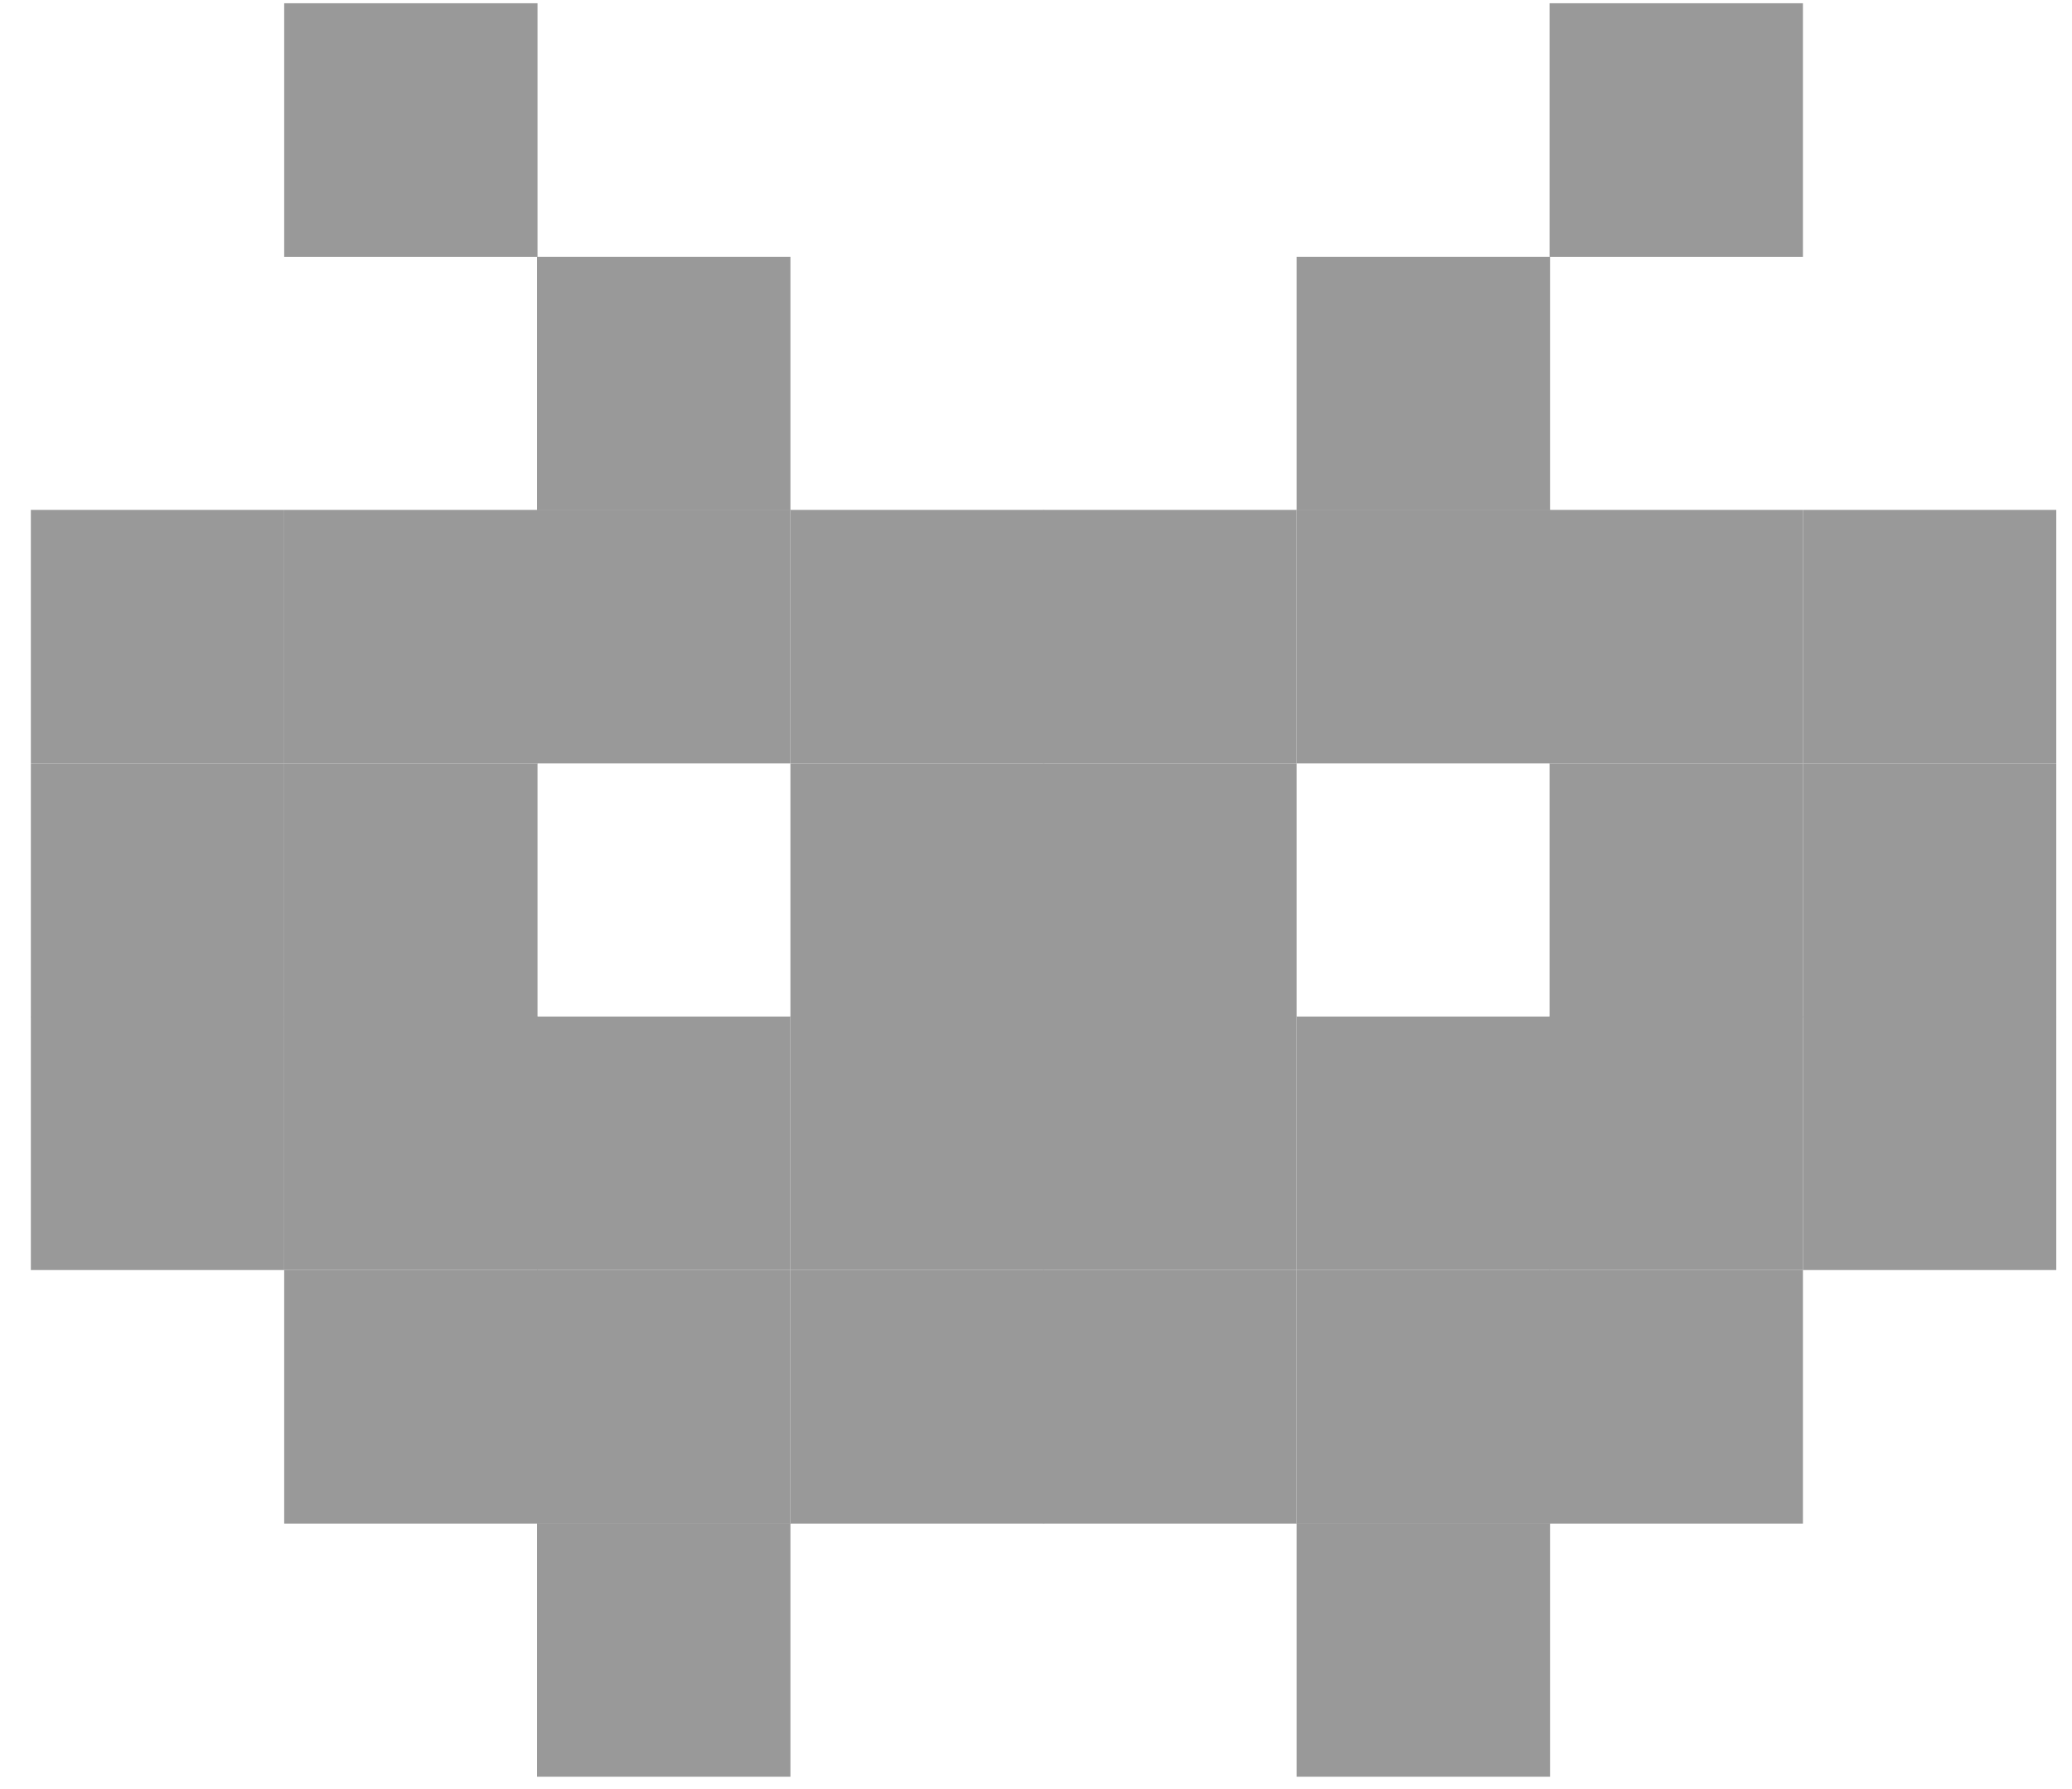 <svg width="44" height="38" viewBox="0 0 44 38" fill="none" xmlns="http://www.w3.org/2000/svg">
<g opacity="0.4">
<path d="M16.785 5.454H11.405V10.839H16.785V5.454Z" fill="black"/>
<path d="M11.415 0.069H6.035V5.455H11.415V0.069Z" fill="black"/>
<path d="M6.035 10.83H0.655V16.215H6.035V10.83Z" fill="black"/>
<path d="M32.916 5.454H27.536V10.839H32.916V5.454Z" fill="black"/>
<path d="M22.165 10.83H16.785V16.215H22.165V10.83Z" fill="black"/>
<path d="M22.165 16.215H16.785V21.601H22.165V16.215Z" fill="black"/>
<path d="M38.286 0.069H32.906V5.455H38.286V0.069Z" fill="black"/>
<path d="M11.415 10.83H6.035V16.215H11.415V10.83Z" fill="black"/>
<path d="M16.785 10.83H11.405V16.215H16.785V10.83Z" fill="black"/>
<path d="M11.415 16.215H6.035V21.601H11.415V16.215Z" fill="black"/>
<path d="M6.035 16.215H0.655V21.601H6.035V16.215Z" fill="black"/>
<path d="M6.035 21.591H0.655V26.976H6.035V21.591Z" fill="black"/>
<path d="M22.165 21.591H16.785V26.976H22.165V21.591Z" fill="black"/>
<path d="M22.165 26.976H16.785V32.361H22.165V26.976Z" fill="black"/>
<path d="M11.415 21.591H6.035V26.976H11.415V21.591Z" fill="black"/>
<path d="M16.785 21.591H11.405V26.976H16.785V21.591Z" fill="black"/>
<path d="M11.415 26.976H6.035V32.361H11.415V26.976Z" fill="black"/>
<path d="M16.785 32.352H11.405V37.737H16.785V32.352Z" fill="black"/>
<path d="M32.916 32.352H27.536V37.737H32.916V32.352Z" fill="black"/>
<path d="M16.785 26.976H11.405V32.361H16.785V26.976Z" fill="black"/>
<path d="M27.536 10.83H22.156V16.215H27.536V10.83Z" fill="black"/>
<path d="M43.666 10.83H38.286V16.215H43.666V10.83Z" fill="black"/>
<path d="M43.666 16.215H38.286V21.601H43.666V16.215Z" fill="black"/>
<path d="M32.916 10.83H27.536V16.215H32.916V10.83Z" fill="black"/>
<path d="M38.286 10.83H32.906V16.215H38.286V10.83Z" fill="black"/>
<path d="M27.536 16.215H22.156V21.601H27.536V16.215Z" fill="black"/>
<path d="M38.286 16.215H32.906V21.601H38.286V16.215Z" fill="black"/>
<path d="M27.536 21.591H22.156V26.976H27.536V21.591Z" fill="black"/>
<path d="M43.666 21.591H38.286V26.976H43.666V21.591Z" fill="black"/>
<path d="M32.916 21.591H27.536V26.976H32.916V21.591Z" fill="black"/>
<path d="M38.286 21.591H32.906V26.976H38.286V21.591Z" fill="black"/>
<path d="M32.916 26.976H27.536V32.361H32.916V26.976Z" fill="black"/>
<path d="M27.536 26.976H22.156V32.361H27.536V26.976Z" fill="black"/>
<path d="M38.286 26.976H32.906V32.361H38.286V26.976Z" fill="black"/>
</g>
</svg>
